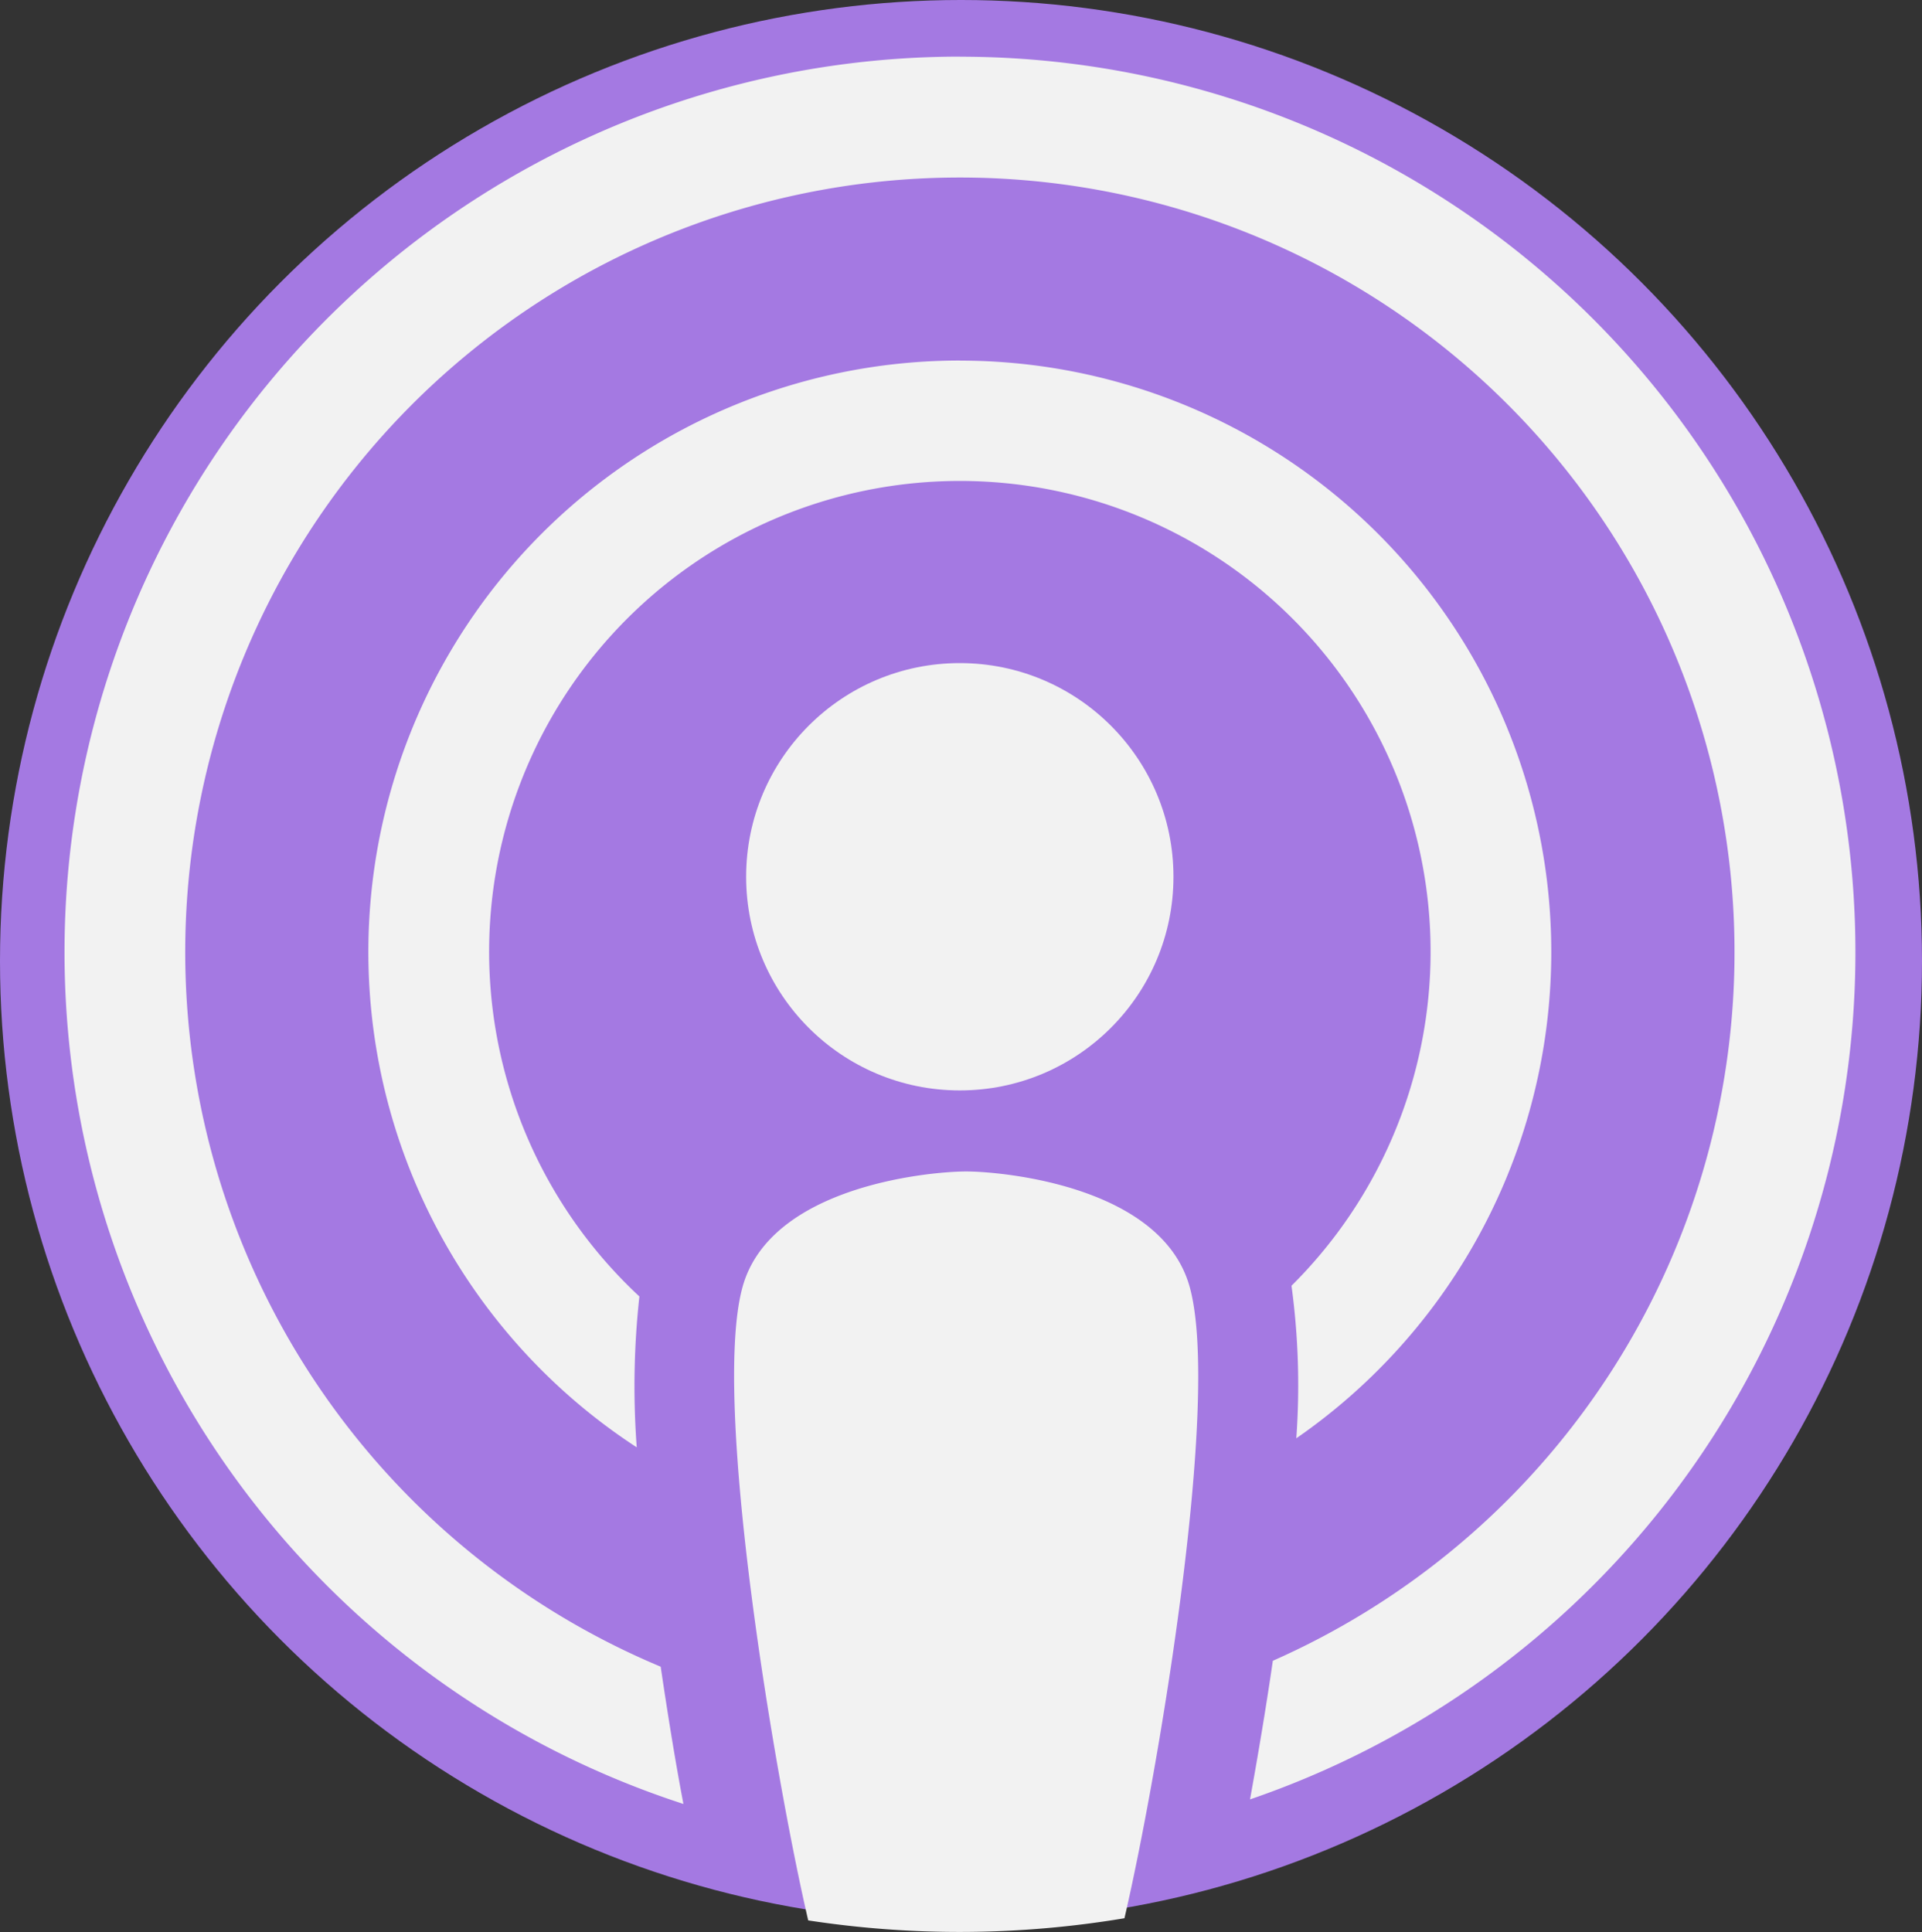 <svg xmlns="http://www.w3.org/2000/svg" width="24" height="24.129" viewBox="0 0 24 24.129">
  <rect x="0" y="0" width="24" height="24.129" fill="#333333" stroke="none"/>
  <g id="podcasts" transform="translate(-0.355 -0.116)">
    <circle id="Ellipse_9" data-name="Ellipse 9" cx="12" cy="12" r="12" transform="translate(0.355 0.116)" fill="#a479e2"/>
    <g id="Group_24" data-name="Group 24" transform="translate(1.159 0.823)">
      <path id="Path_939" data-name="Path 939" d="M202.4,324.2a12.478,12.478,0,0,1-3.949.027c-.415-1.786-1.211-6.491-.82-7.909.35-1.268,2.355-1.443,2.792-1.443s2.442.175,2.792,1.443C203.607,317.734,202.819,322.4,202.4,324.2Z" transform="translate(-189.163 -300.954)" fill="#f2f2f2"/>
      <circle id="Ellipse_10" data-name="Ellipse 10" cx="2.668" cy="2.668" r="2.668" transform="translate(8.513 7.573)" fill="#f2f2f2"/>
      <path id="Path_940" data-name="Path 940" d="M110.051,104.572a7.385,7.385,0,0,0-4.035,13.571,10.276,10.276,0,0,1,.033-1.884,5.878,5.878,0,1,1,8.143-.134,9.244,9.244,0,0,1,.06,1.905,7.384,7.384,0,0,0-4.2-13.457Z" transform="translate(-98.869 -100.777)" fill="#f2f2f2"/>
      <path id="Path_941" data-name="Path 941" d="M35.061,25.787a11.183,11.183,0,0,0-3.452,21.819c-.1-.522-.194-1.107-.284-1.714a9.673,9.673,0,1,1,7.644-.074c-.089.612-.189,1.2-.285,1.731a11.182,11.182,0,0,0-3.623-21.761Z" transform="translate(-23.879 -25.787)" fill="#f2f2f2"/>
    </g>
  </g>
</svg>
